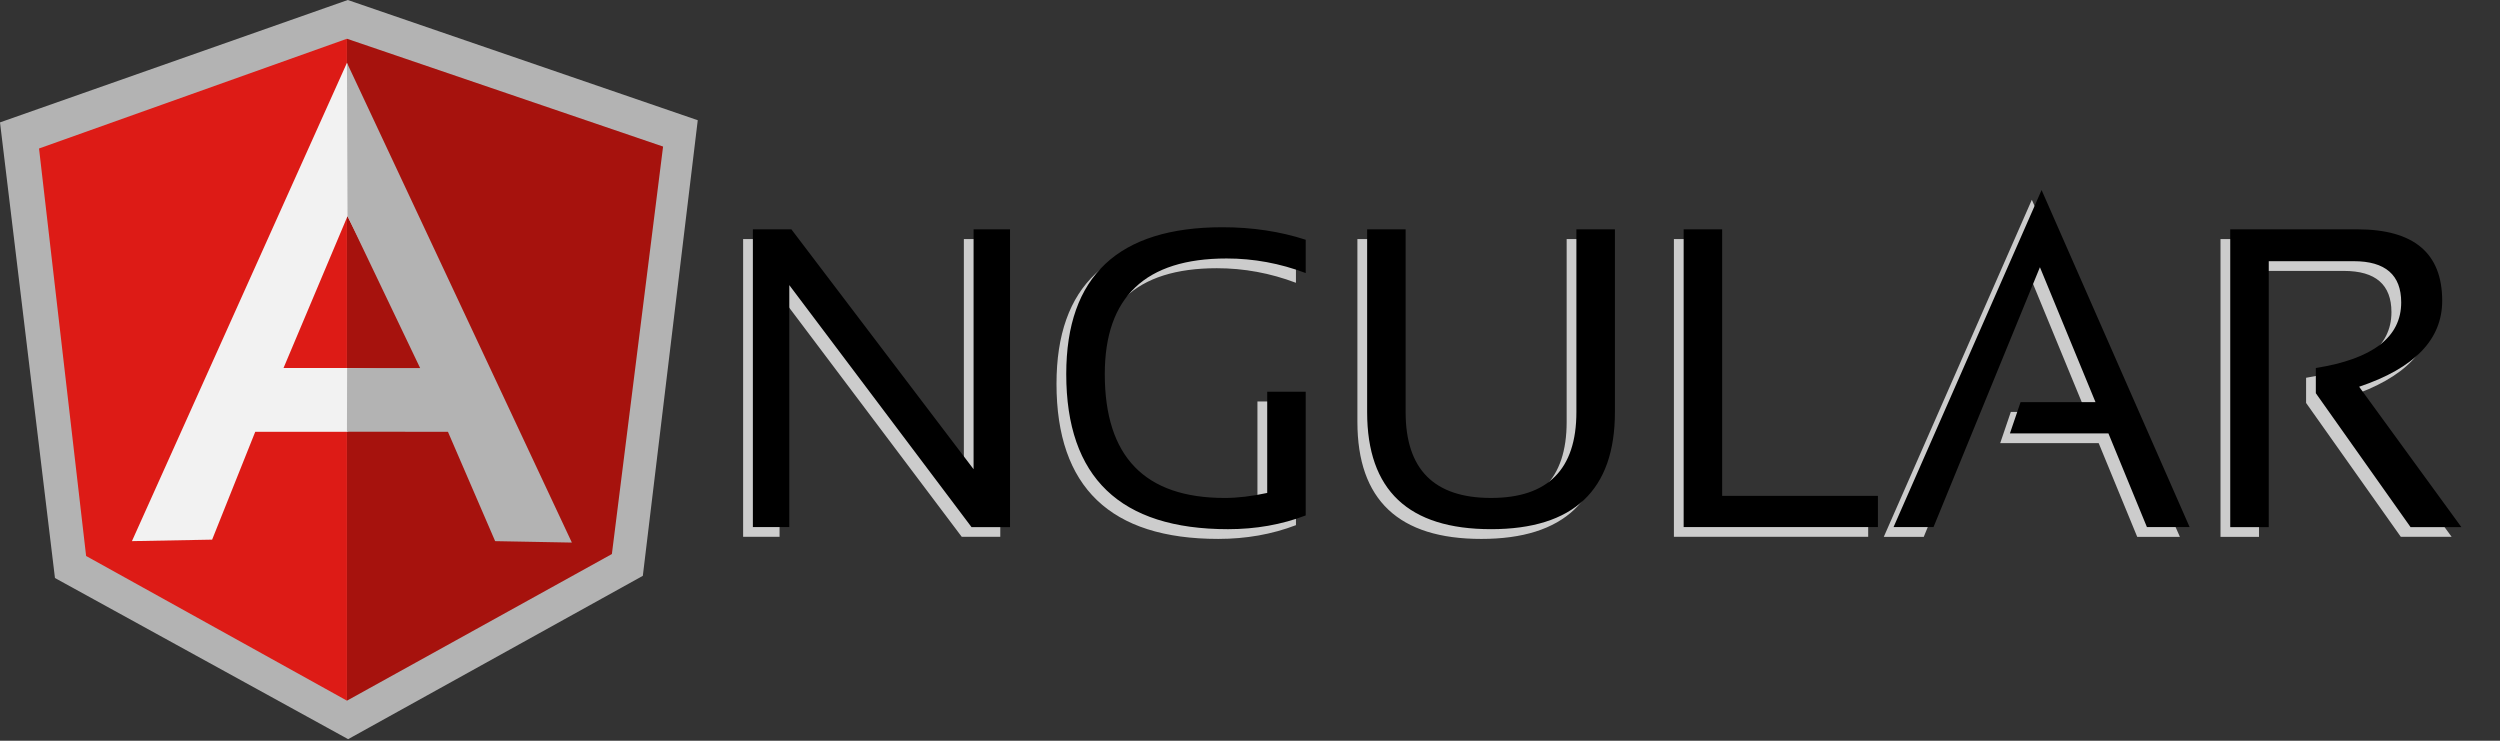 <svg width="432" height="128" viewBox="0 0 432 128" fill="none" xmlns="http://www.w3.org/2000/svg">
<rect x="0" y="0" width="432" height="128" fill="#333333" stroke="none"/>
<path d="M128.411 92.764V41.309H135.067L166.555 82.759V41.31H172.849V92.764H166.193L134.709 50.949V92.764H128.411ZM223.942 90.748C219.794 92.334 215.317 93.124 210.521 93.124C191.885 93.124 182.563 84.189 182.563 66.317C182.563 49.405 191.559 40.948 209.547 40.948C214.708 40.948 219.507 41.67 223.941 43.111V48.867C219.506 47.188 214.945 46.348 210.267 46.348C196.235 46.348 189.222 53.006 189.222 66.317C189.222 80.589 196.126 87.728 209.947 87.728C212.151 87.728 214.598 87.439 217.286 86.861V69.376H223.942V90.748ZM234.559 72.901V41.312H241.209V72.9C241.209 82.783 246.129 87.731 255.965 87.731C265.799 87.731 270.719 82.783 270.719 72.9V41.312H277.374V72.9C277.374 86.387 270.238 93.126 255.966 93.126C241.693 93.126 234.559 86.388 234.559 72.901ZM295.903 41.309V87.368H322.823V92.764H289.251V41.309H295.903ZM332.427 92.765H325.52L351.102 34.523L376.684 92.765H369.31L362.649 76.57H345.636L347.469 71.18H360.423L350.815 47.859L332.427 92.765ZM383.701 92.764V41.309H405.65C415.439 41.309 420.332 45.425 420.332 53.65C420.332 60.345 415.549 65.299 405.976 68.51L423.642 92.764H414.862L398.493 69.629V65.278C408.326 63.715 413.242 59.937 413.242 53.942C413.242 49.194 410.508 46.815 405.042 46.815H390.357V92.766H383.701V92.764Z" fill="#CCCCCC"/>
<path d="M130.096 91.083V39.628H136.751L168.235 81.079V39.628H174.533V91.083H167.877L136.391 49.268V91.082H130.096V91.083ZM225.626 89.067C221.478 90.653 217.004 91.442 212.205 91.442C193.567 91.442 184.247 82.509 184.247 64.636C184.247 47.725 193.243 39.267 211.235 39.267C216.392 39.267 221.191 39.989 225.626 41.429V47.185C221.19 45.505 216.63 44.665 211.954 44.665C197.923 44.665 190.907 51.324 190.907 64.636C190.907 78.907 197.814 86.047 211.632 86.047C213.837 86.047 216.286 85.759 218.974 85.18V67.693H225.627L225.626 89.067ZM236.241 71.219V39.625H242.893V71.219C242.893 81.102 247.812 86.045 257.648 86.045C267.482 86.045 272.401 81.1 272.401 71.219V39.625H279.057V71.219C279.057 84.704 271.921 91.44 257.649 91.44C243.377 91.44 236.241 84.705 236.241 71.219ZM297.588 39.625V85.685H324.504V91.08H290.935V39.625H297.588ZM334.11 91.082H327.203L352.786 32.836L378.368 91.082H370.989L364.334 74.889H347.315L349.153 69.493H362.104L352.499 46.173L334.11 91.082V91.082ZM385.385 91.083V39.628H407.334C417.123 39.628 422.012 43.741 422.012 51.97C422.012 58.661 417.231 63.618 407.659 66.828L425.325 91.083H416.542L400.175 67.946V63.592C410.009 62.029 414.928 58.255 414.928 52.256C414.928 47.509 412.19 45.134 406.722 45.134H392.041V91.083H385.385V91.083Z" fill="black"/>
<path d="M60.094 0.001L0 21.149L9.497 99.882L60.158 127.727L111.08 99.504L120.572 20.775L60.095 0L60.094 0.001Z" fill="#B3B3B3"/>
<path d="M114.578 25.325L59.955 6.697V121.074L105.733 95.738L114.58 25.325H114.578Z" fill="#A6120D"/>
<path d="M6.744 25.661L14.881 96.074L59.953 121.074V6.695L6.744 25.66V25.661Z" fill="#DD1B16"/>
<path d="M74.99 67.585L59.954 74.616H44.105L36.656 93.25L22.799 93.507L59.954 10.851L74.99 67.585ZM73.536 64.046L60.054 37.352L48.994 63.586H59.953L73.537 64.045L73.536 64.046Z" fill="#F2F2F2"/>
<path d="M59.953 10.851L60.053 37.352L72.602 63.606H59.981L59.952 74.6L77.404 74.616L85.561 93.51L98.819 93.756L59.952 10.851H59.953Z" fill="#B3B3B3"/>
</svg>
